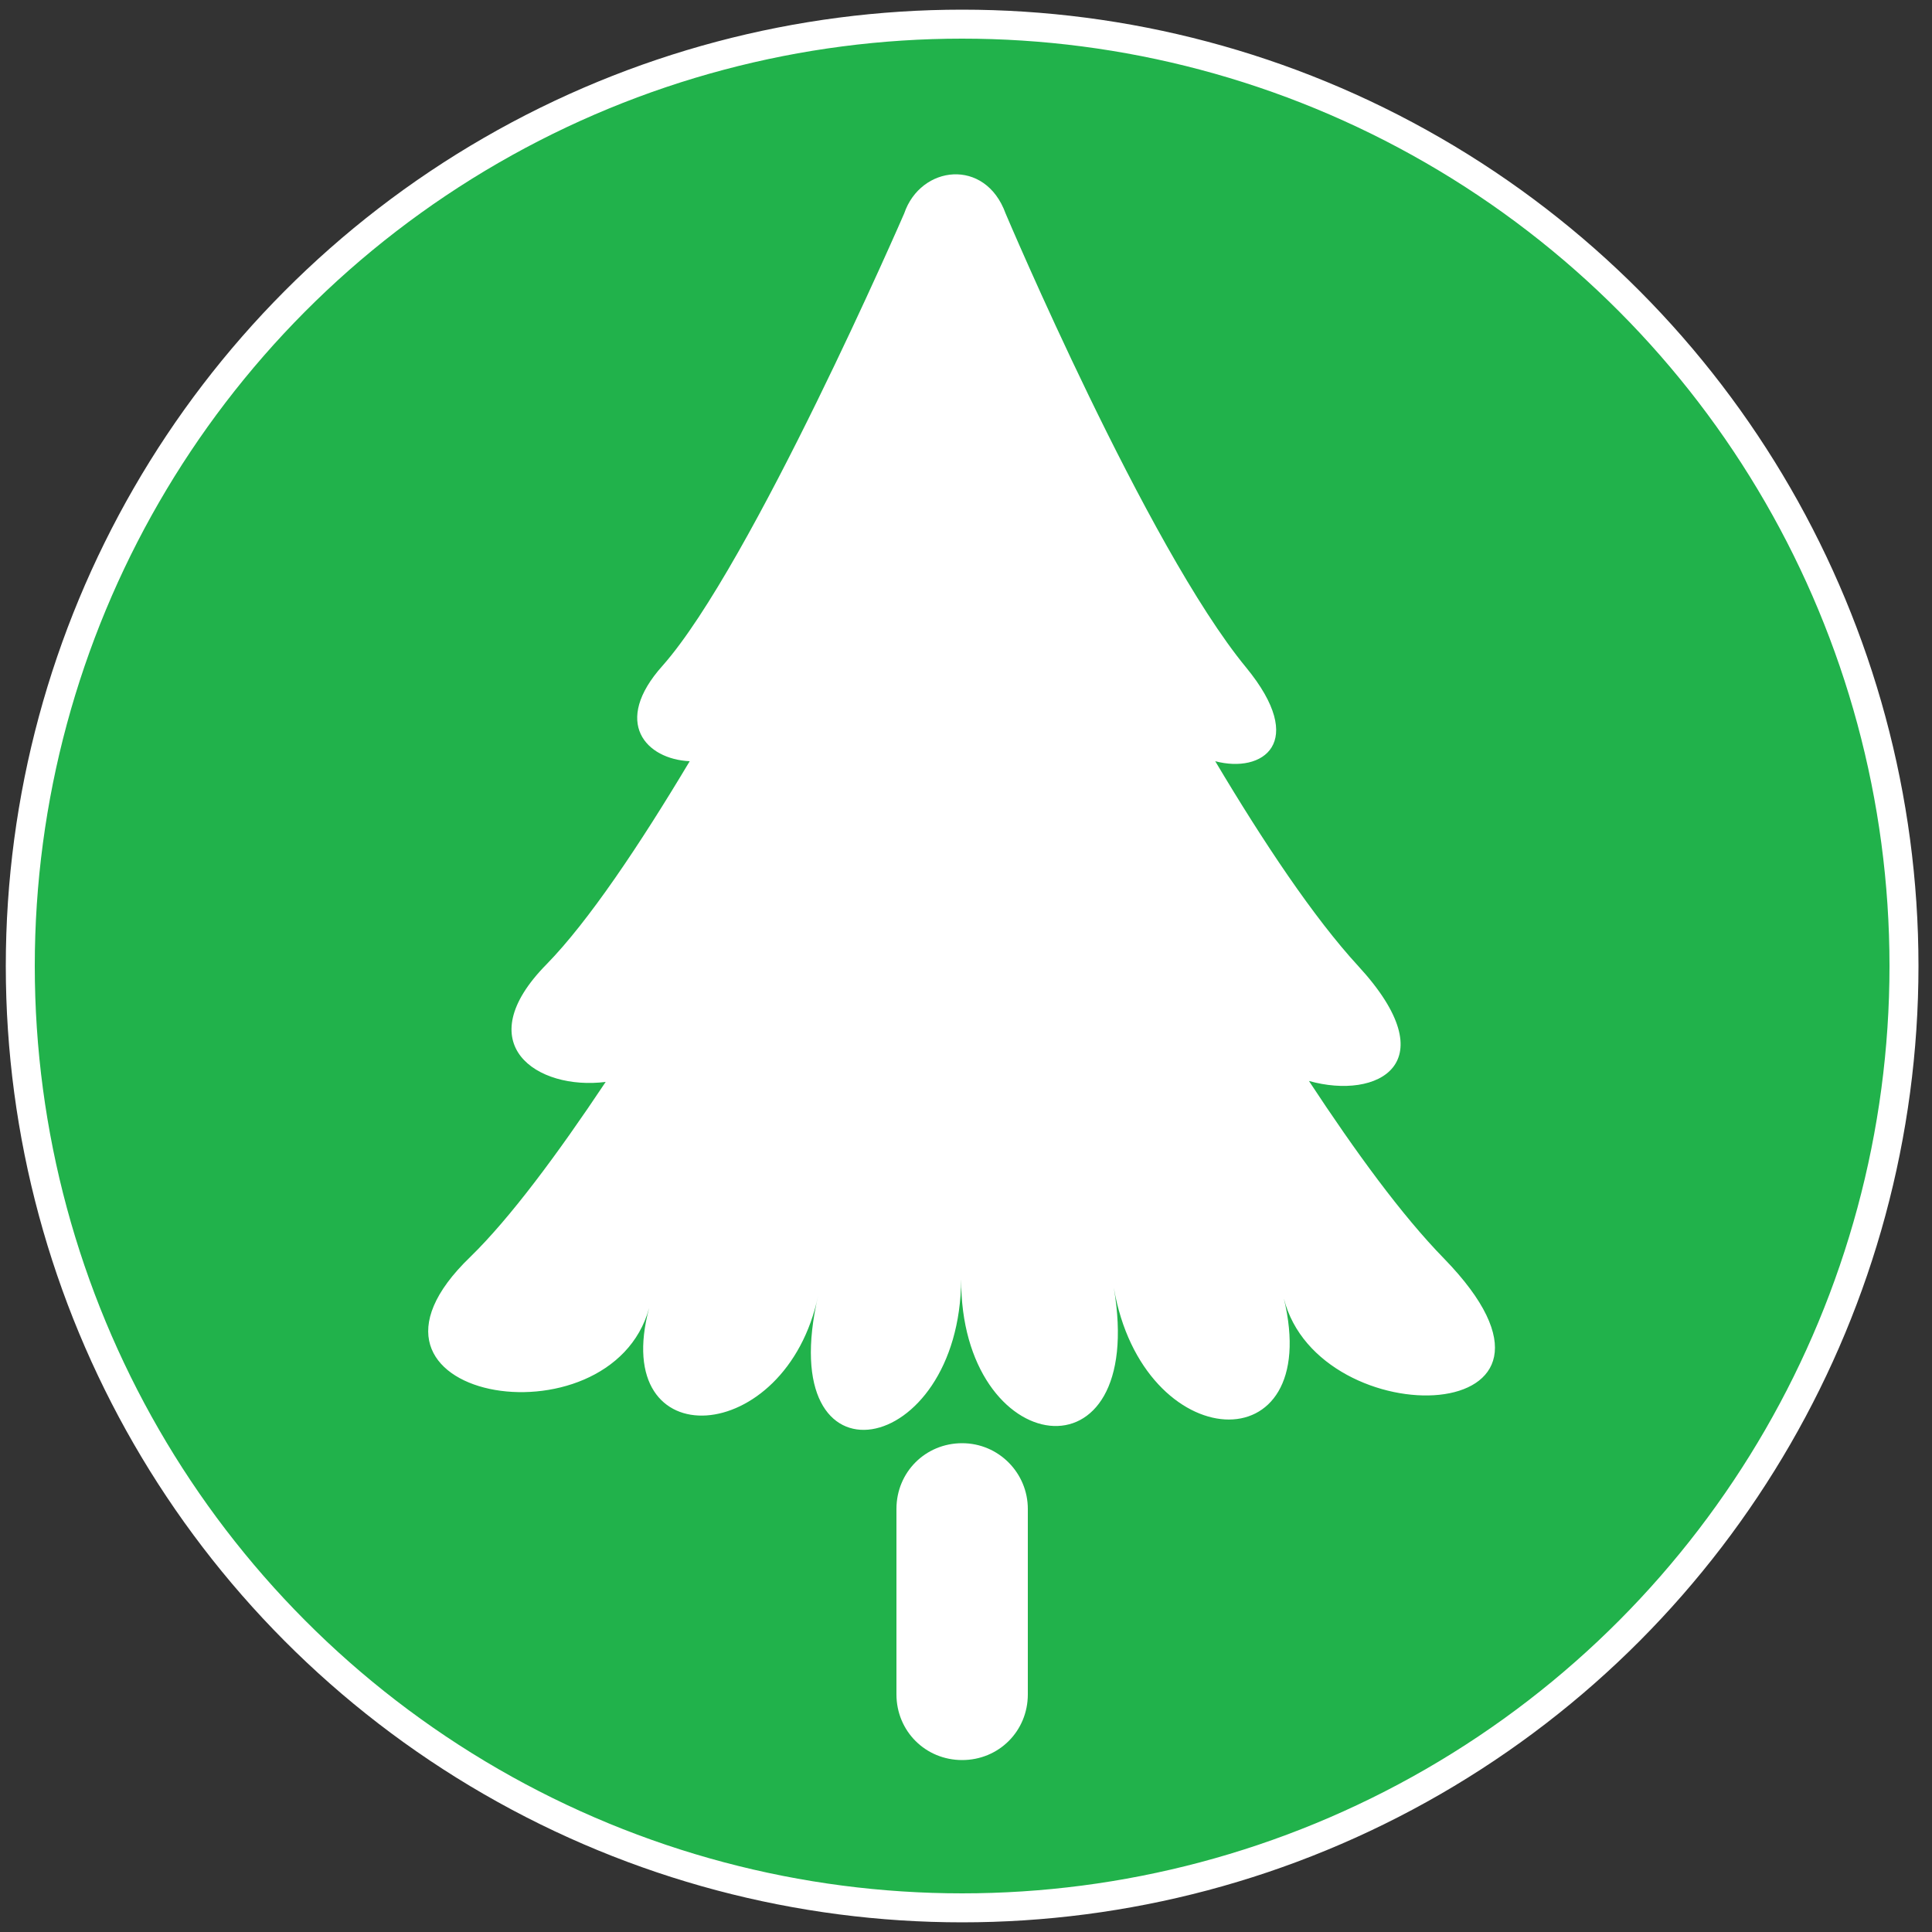 <svg version="1.1" id="Layer_1" xmlns="http://www.w3.org/2000/svg" x="0" y="0" viewBox="0 0 200 200" xml:space="preserve">
  <rect x="0" y="0" width="200" height="200" fill="#333333" stroke="none"/>
  <style>
    .st1{fill:#fff}
  </style>
  <circle cx="99.6" cy="100" r="97.5" fill="#21b24b" stroke="#fff" stroke-width="3" stroke-miterlimit="10"/>
  <path class="st1" d="M149.5 130.3c-4.4-4.5-9.2-11.1-14-18.4 7.1 2 14.4-1.8 5.1-11.9-4.6-5-9.8-12.8-14.8-21.2 4.9 1.3 9.6-1.9 3.2-9.7-10.3-12.5-24.9-47-24.9-47-2.1-5.8-8.8-5-10.5 0 0 0-15.8 36.4-25 46.8-5.3 5.9-1.7 9.7 2.8 9.9-5.2 8.7-10.5 16.6-14.8 21-8.2 8.3-1 13.1 6.1 12.2-5 7.5-9.9 14.1-14 18.1-15.4 14.8 14.5 19.9 18.5 5.3-4.2 15.6 14.2 14.5 17.5-1.3-4.8 20.6 14.7 16.9 14.8-1.7-.1 18.7 19.3 21.5 15.8.9 3 17.5 21.8 18.5 17.6 1.1 3.6 14.4 33.8 13.6 16.6-4.1z"/>
  <path class="st1" d="M99.6 149.4c-3.8 0-6.8 3-6.8 6.8v19.2c0 3.8 3 6.8 6.8 6.8s6.8-3 6.8-6.8v-19.2c0-3.7-3-6.8-6.8-6.8z"/>
</svg>
